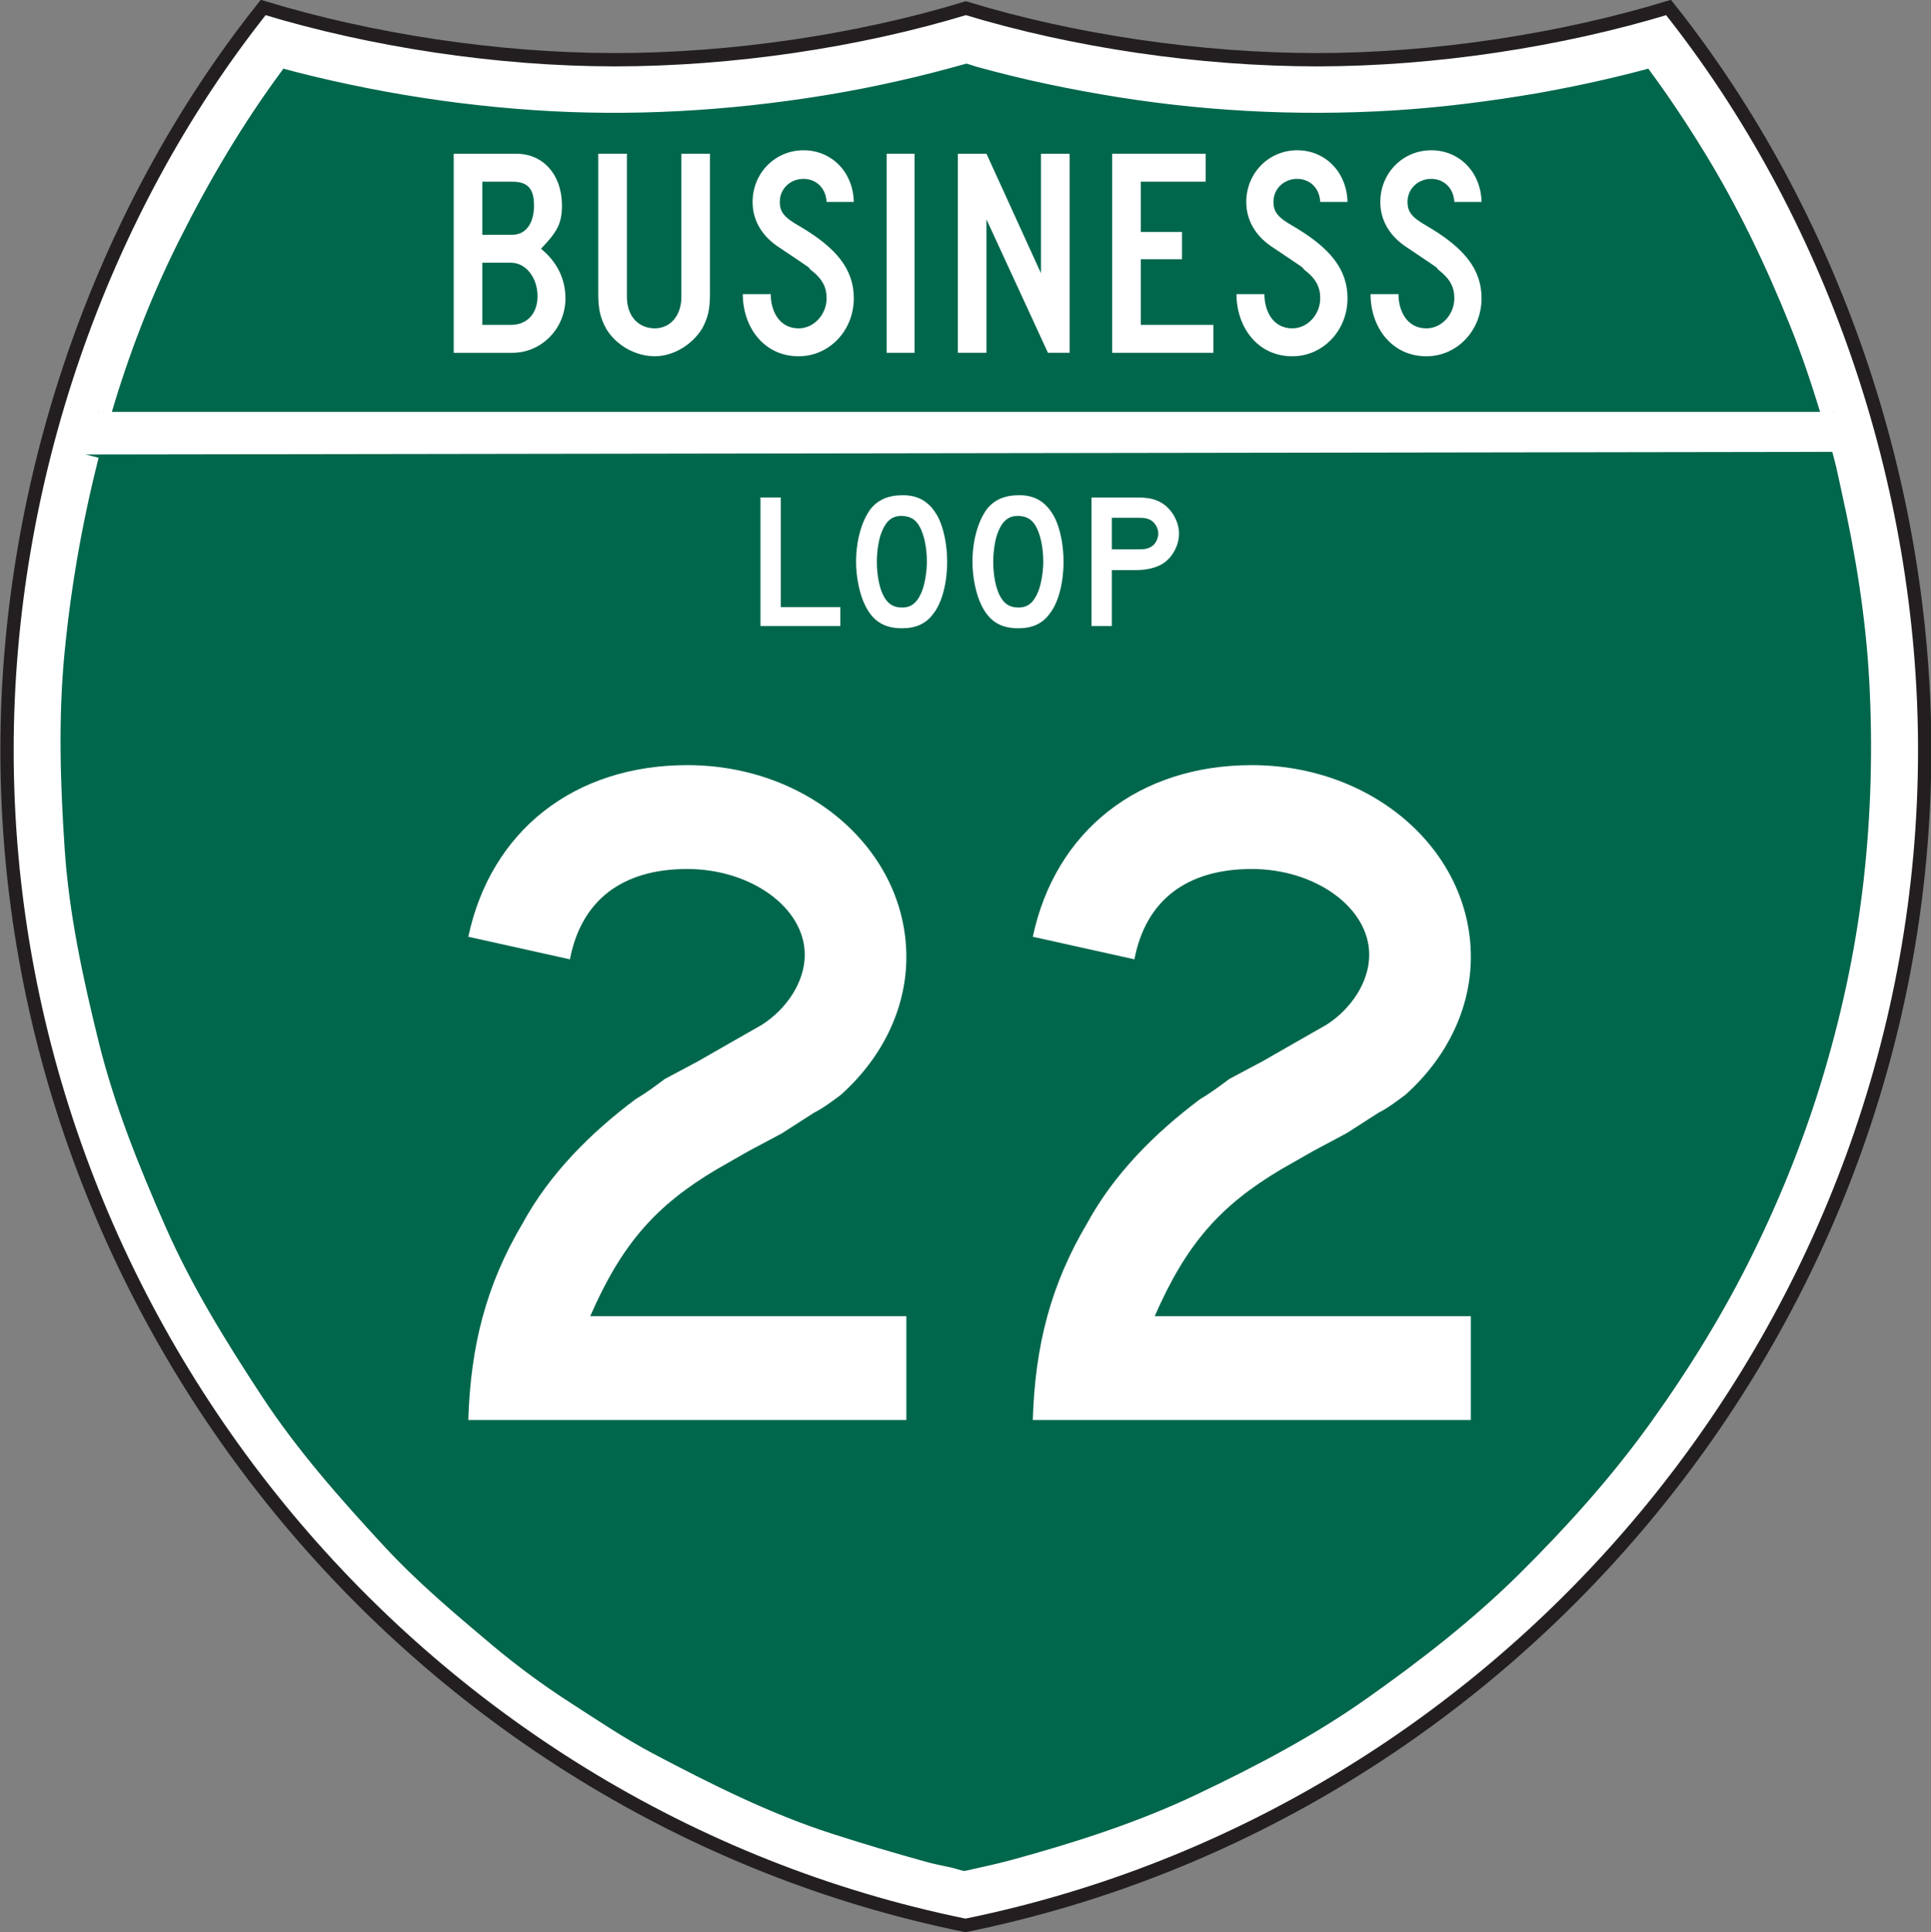 <?xml version="1.0" encoding="UTF-8" standalone="no"?>
<!-- Created with Inkscape (http://www.inkscape.org/) -->

<svg
   xmlns:dc="http://purl.org/dc/elements/1.1/"
   xmlns:cc="http://creativecommons.org/ns#"
   xmlns:rdf="http://www.w3.org/1999/02/22-rdf-syntax-ns#"
   xmlns:svg="http://www.w3.org/2000/svg"
   xmlns="http://www.w3.org/2000/svg"
   xmlns:sodipodi="http://sodipodi.sourceforge.net/DTD/sodipodi-0.dtd"
   xmlns:inkscape="http://www.inkscape.org/namespaces/inkscape"
   width="90.625"
   height="90.664"
   id="svg24122"
   version="1.1"
   inkscape:version="0.48.2 r9819"
   sodipodi:docname="New document 209">
  <rect width="100%" height="100%" fill="#808080" stroke="none"/>
  <defs
     id="defs24124" />
  <sodipodi:namedview
     id="base"
     pagecolor="#ffffff"
     bordercolor="#666666"
     borderopacity="1.0"
     inkscape:pageopacity="0.0"
     inkscape:pageshadow="2"
     inkscape:zoom="0.35"
     inkscape:cx="60.32875"
     inkscape:cy="-83.258933"
     inkscape:document-units="px"
     inkscape:current-layer="layer1"
     showgrid="false"
     fit-margin-top="0"
     fit-margin-left="0"
     fit-margin-right="0"
     fit-margin-bottom="0"
     inkscape:window-width="469"
     inkscape:window-height="425"
     inkscape:window-x="1516"
     inkscape:window-y="150"
     inkscape:window-maximized="0" />
  <g
     inkscape:label="Layer 1"
     inkscape:groupmode="layer"
     id="layer1"
     transform="translate(-314.671,-358.439)">
    <g
       id="g22937"
       transform="matrix(1.25,0,0,-1.25,319.644,379.024)">
      <path
         inkscape:connector-curvature="0"
         d="M 0,0 -0.344,-0.938 -1.312,-1.234 -0.89,0.5 0,0 z"
         style="fill:#ffffff;fill-opacity:1;fill-rule:evenodd;stroke:none"
         id="path22939" />
    </g>
    <g
       id="g22949"
       transform="matrix(1.25,0,0,-1.25,359.984,448.791)">
      <path
         d="m 0,0 c -20.744,4.219 -35.987,22.85 -35.987,44.12 0,10.019 3.463,20.146 9.618,27.88 4.043,-1.232 8.804,-1.96 13.199,-1.96 4.394,0 9.14,0.703 13.183,1.934 4.043,-1.231 8.789,-1.934 13.184,-1.934 4.395,0 9.156,0.728 13.199,1.96 C 32.55,64.266 36.013,54.139 36.013,44.12 36.013,22.85 20.742,4.22 0,0"
         style="fill:#ffffff;fill-opacity:1;fill-rule:evenodd;stroke:none"
         id="path22951"
         inkscape:connector-curvature="0" />
    </g>
    <g
       id="g22953"
       transform="matrix(1.25,0,0,-1.25,359.984,448.791)">
      <path
         d="m 0,0 c -20.744,4.219 -35.987,22.85 -35.987,44.12 0,10.019 3.463,20.146 9.618,27.88 4.043,-1.232 8.804,-1.96 13.199,-1.96 4.394,0 9.14,0.703 13.183,1.934 4.043,-1.231 8.789,-1.934 13.184,-1.934 4.395,0 9.156,0.728 13.199,1.96 C 32.55,64.266 36.013,54.139 36.013,44.12 36.013,22.85 20.742,4.22 0,0 z"
         style="fill:none;stroke:#231f20;stroke-width:0.5;stroke-linecap:butt;stroke-linejoin:miter;stroke-miterlimit:4;stroke-opacity:1;stroke-dasharray:none"
         id="path22955"
         inkscape:connector-curvature="0" />
    </g>
    <g
       id="g22957"
       transform="matrix(1.25,0,0,-1.25,401.326,379.642)">
      <path
         d="m 0,0 c 0.045,-0.177 0.266,-1.194 0.303,-1.365 0.529,-2.369 0.923,-4.779 1.054,-7.206 0.135,-2.517 0.071,-5.023 -0.209,-7.528 -0.275,-2.462 -0.783,-4.888 -1.482,-7.262 -0.701,-2.384 -1.613,-4.689 -2.707,-6.917 -1.115,-2.276 -2.441,-4.423 -3.918,-6.48 -1.473,-2.05 -3.156,-3.922 -4.945,-5.697 -1.787,-1.774 -3.778,-3.316 -5.832,-4.766 -2.024,-1.429 -4.227,-2.581 -6.459,-3.642 -2.246,-1.067 -4.627,-1.827 -7.02,-2.482 -0.588,-0.16 -1.184,-0.283 -1.777,-0.418 -0.225,-0.051 -0.51,0.079 -0.729,0.128 -0.306,0.069 -0.617,0.125 -0.92,0.208 -1.218,0.336 -2.418,0.693 -3.621,1.081 -2.367,0.765 -4.609,1.891 -6.803,3.05 -1.085,0.575 -2.115,1.271 -3.148,1.936 -1.019,0.657 -2.041,1.412 -2.969,2.192 -1.412,1.188 -2.809,2.365 -4.064,3.718 -1.668,1.8 -3.309,3.657 -4.66,5.713 -1.362,2.074 -2.678,4.2 -3.676,6.477 -0.992,2.259 -1.924,4.568 -2.518,6.969 -0.595,2.409 -1.129,4.86 -1.295,7.343 -0.166,2.479 -0.244,4.961 -0.005,7.441 0.242,2.509 0.673,4.965 1.294,7.408"
         style="fill:#00674c;fill-opacity:1;fill-rule:evenodd;stroke:#ffffff;stroke-width:1;stroke-linecap:butt;stroke-linejoin:miter;stroke-miterlimit:4;stroke-opacity:1;stroke-dasharray:none"
         id="path22959"
         inkscape:connector-curvature="0" />
    </g>
    <g
       id="g22961"
       transform="matrix(1.25,0,0,-1.25,319.27,377.767)">
      <path
         d="m 0,0 c 0.668,2.298 1.543,4.562 2.62,6.702 1.126,2.242 2.398,4.399 3.892,6.415 0.104,0.141 0.178,0.36 0.358,0.311 0.46,-0.127 0.921,-0.245 1.386,-0.357 0.889,-0.212 1.783,-0.4 2.682,-0.564 1.797,-0.327 3.611,-0.553 5.433,-0.678 3.622,-0.248 7.254,-0.034 10.834,0.549 1.78,0.291 3.541,0.688 5.276,1.182 0.195,0.055 0.432,-0.064 0.625,-0.117 0.209,-0.058 0.42,-0.114 0.629,-0.169 0.453,-0.118 0.906,-0.23 1.363,-0.334 0.879,-0.199 1.762,-0.373 2.65,-0.526 3.571,-0.619 7.213,-0.82 10.831,-0.6 1.824,0.111 3.638,0.344 5.439,0.653 0.893,0.161 1.783,0.341 2.666,0.55 0.434,0.102 0.863,0.209 1.293,0.323 0.064,0.017 0.406,0.147 0.441,0.1 0.057,-0.077 0.116,-0.155 0.172,-0.232 0.764,-1.03 1.471,-2.093 2.141,-3.185 1.283,-2.09 2.342,-4.307 3.256,-6.58 C 64.442,2.315 64.827,1.161 65.18,0"
         style="fill:#00674c;fill-opacity:1;fill-rule:evenodd;stroke:#ffffff;stroke-width:1;stroke-linecap:butt;stroke-linejoin:miter;stroke-miterlimit:4;stroke-opacity:1;stroke-dasharray:none"
         id="path22963"
         inkscape:connector-curvature="0" />
    </g>
    <g
       id="g22965"
       transform="matrix(1.25,0,0,-1.25,400.522,379.141)">
      <path
         d="M 0,0 0.266,-0.953 0.938,-0.781 0.703,0.141 0,0 z"
         style="fill:#ffffff;fill-opacity:1;fill-rule:evenodd;stroke:none"
         id="path22967"
         inkscape:connector-curvature="0" />
    </g>
    <g
       id="g23351"
       transform="matrix(1.25,0,0,-1.25,338.652,370.767)">
      <path
         d="m 0,0 -1.076,0 0,-2.333 1.076,0 c 0.602,0 0.996,0.419 0.996,1.075 C 0.996,-0.55 0.551,0 0,0 m 0.053,3.041 -1.129,0 0,-1.992 1.129,0 c 0.498,0 0.812,0.42 0.812,1.101 0,0.629 -0.236,0.891 -0.812,0.891 m 0,-6.423 -2.203,0 0,7.472 2.359,0 c 0.996,0 1.705,-0.786 1.705,-1.94 0,-0.681 -0.183,-0.996 -0.787,-1.625 0.576,-0.472 0.918,-1.102 0.918,-1.862 0,-1.127 -0.892,-2.045 -1.992,-2.045"
         style="fill:#ffffff;fill-opacity:1;fill-rule:evenodd;stroke:none"
         id="path23353"
         inkscape:connector-curvature="0" />
    </g>
    <g
       id="g23355"
       transform="matrix(1.25,0,0,-1.25,347.63,373.846)">
      <path
         d="m 0,0 c -0.367,-0.604 -1.074,-1.048 -1.781,-1.048 -0.735,0 -1.469,0.419 -1.836,1.048 -0.209,0.393 -0.289,0.708 -0.289,1.311 l 0,5.243 1.076,0 0,-5.375 C -2.83,0.471 -2.412,0 -1.781,0 c 0.576,0 0.996,0.471 0.996,1.179 l 0,5.375 1.074,0 0,-5.243 C 0.289,0.708 0.211,0.393 0,0"
         style="fill:#ffffff;fill-opacity:1;fill-rule:evenodd;stroke:none"
         id="path23357"
         inkscape:connector-curvature="0" />
    </g>
    <g
       id="g23359"
       transform="matrix(1.25,0,0,-1.25,352.154,375.157)">
      <path
         d="m 0,0 c -1.312,0 -2.098,1.1 -2.098,2.333 l 1.049,0 c 0,-0.629 0.315,-1.285 1.049,-1.285 0.576,0 1.049,0.524 1.049,1.127 0,0.42 -0.158,0.735 -0.604,1.076 -0.158,0.157 0.262,-0.131 -1.259,0.89 -0.602,0.421 -0.916,0.997 -0.916,1.652 0,1.076 0.837,1.94 1.914,1.94 1.048,0 1.861,-0.812 1.886,-1.94 l -1.021,0 C 1.022,6.318 0.654,6.659 0.184,6.659 -0.314,6.659 -0.709,6.292 -0.709,5.793 -0.709,5.426 -0.551,5.216 0,4.902 1.441,4.064 2.07,3.251 2.07,2.175 2.07,0.969 1.152,0 0,0"
         style="fill:#ffffff;fill-opacity:1;fill-rule:evenodd;stroke:none"
         id="path23361"
         inkscape:connector-curvature="0" />
    </g>
    <path
       d="m 356.283,365.654 1.311,0 0,9.34 -1.311,0 0,-9.34 z"
       style="fill:#ffffff;fill-opacity:1;fill-rule:evenodd;stroke:none"
       id="path23363"
       inkscape:connector-curvature="0" />
    <g
       id="g23365"
       transform="matrix(1.25,0,0,-1.25,363.853,374.994)">
      <path
         d="m 0,0 -2.308,5.007 0,-5.007 -1.074,0 0,7.472 1.074,0 2.045,-4.483 0,4.483 1.076,0 L 0.813,0 0,0 z"
         style="fill:#ffffff;fill-opacity:1;fill-rule:evenodd;stroke:none"
         id="path23367"
         inkscape:connector-curvature="0" />
    </g>
    <g
       id="g23369"
       transform="matrix(1.25,0,0,-1.25,366.866,374.994)">
      <path
         d="m 0,0 0,7.472 3.513,0 0,-1.049 -2.437,0 0,-1.887 1.547,0 0,-1.023 -1.547,0 0,-2.465 2.726,0 L 3.802,0 0,0 z"
         style="fill:#ffffff;fill-opacity:1;fill-rule:evenodd;stroke:none"
         id="path23371"
         inkscape:connector-curvature="0" />
    </g>
    <g
       id="g23373"
       transform="matrix(1.25,0,0,-1.25,375.323,375.157)">
      <path
         d="m 0,0 c -1.312,0 -2.097,1.1 -2.097,2.333 l 1.048,0 c 0,-0.629 0.315,-1.285 1.049,-1.285 0.576,0 1.047,0.524 1.047,1.127 0,0.42 -0.156,0.735 -0.601,1.076 -0.159,0.157 0.261,-0.131 -1.26,0.89 -0.602,0.421 -0.916,0.997 -0.916,1.652 0,1.076 0.838,1.94 1.912,1.94 1.049,0 1.863,-0.812 1.889,-1.94 l -1.024,0 C 1.022,6.318 0.654,6.659 0.182,6.659 -0.316,6.659 -0.709,6.292 -0.709,5.793 -0.709,5.426 -0.551,5.216 0,4.902 1.442,4.064 2.071,3.251 2.071,2.175 2.071,0.969 1.153,0 0,0"
         style="fill:#ffffff;fill-opacity:1;fill-rule:evenodd;stroke:none"
         id="path23375"
         inkscape:connector-curvature="0" />
    </g>
    <g
       id="g23377"
       transform="matrix(1.25,0,0,-1.25,381.614,375.157)">
      <path
         d="m 0,0 c -1.31,0 -2.097,1.1 -2.097,2.333 l 1.049,0 c 0,-0.629 0.314,-1.285 1.048,-1.285 0.577,0 1.049,0.524 1.049,1.127 0,0.42 -0.158,0.735 -0.603,1.076 -0.158,0.157 0.261,-0.131 -1.258,0.89 -0.604,0.421 -0.918,0.997 -0.918,1.652 0,1.076 0.838,1.94 1.914,1.94 1.049,0 1.861,-0.812 1.887,-1.94 l -1.022,0 C 1.022,6.318 0.655,6.659 0.184,6.659 -0.314,6.659 -0.709,6.292 -0.709,5.793 -0.709,5.426 -0.55,5.216 0,4.902 1.442,4.064 2.071,3.251 2.071,2.175 2.071,0.969 1.153,0 0,0"
         style="fill:#ffffff;fill-opacity:1;fill-rule:evenodd;stroke:none"
         id="path23379"
         inkscape:connector-curvature="0" />
    </g>
    <g
       id="g23381"
       transform="matrix(1.25,0,0,-1.25,336.649,425.075)">
      <path
         d="m 0,0 c 0.086,2.797 0.677,5.087 2.035,7.376 1.017,1.865 2.543,3.391 4.238,4.663 0.424,0.253 0.764,0.508 1.102,0.762 l 1.271,0.678 1.188,0.68 1.187,0.677 c 0.932,0.593 1.612,1.611 1.612,2.628 0,1.78 -2.036,3.222 -4.411,3.222 -2.457,0 -3.984,-1.187 -4.406,-3.391 L 0,18.142 c 0.847,3.986 3.984,6.443 8.222,6.443 4.579,0 8.225,-3.221 8.225,-7.205 0,-1.866 -0.848,-3.73 -2.459,-5.172 C 13.65,11.954 13.31,11.7 12.97,11.53 L 11.783,10.767 10.511,10.089 9.326,9.411 C 7.037,8.053 5.765,6.613 4.578,3.899 l 11.869,0 L 16.447,0 0,0 z"
         style="fill:#ffffff;fill-opacity:1;fill-rule:evenodd;stroke:none"
         id="path23383"
         inkscape:connector-curvature="0" />
    </g>
    <g
       id="g23385"
       transform="matrix(1.25,0,0,-1.25,363.142,425.075)">
      <path
         d="m 0,0 c 0.084,2.797 0.678,5.087 2.035,7.376 1.016,1.865 2.543,3.391 4.238,4.663 0.424,0.253 0.764,0.508 1.102,0.762 l 1.272,0.678 1.187,0.68 1.188,0.677 c 0.931,0.593 1.609,1.611 1.609,2.628 0,1.78 -2.033,3.222 -4.408,3.222 -2.459,0 -3.985,-1.187 -4.408,-3.391 L 0,18.142 c 0.848,3.986 3.984,6.443 8.223,6.443 4.578,0 8.224,-3.221 8.224,-7.205 0,-1.866 -0.847,-3.73 -2.459,-5.172 C 13.648,11.954 13.311,11.7 12.971,11.53 L 11.783,10.767 10.512,10.089 9.324,9.411 C 7.037,8.053 5.764,6.613 4.578,3.899 l 11.869,0 L 16.447,0 0,0 z"
         style="fill:#ffffff;fill-opacity:1;fill-rule:evenodd;stroke:none"
         id="path23387"
         inkscape:connector-curvature="0" />
    </g>
    <g
       id="g23389"
       transform="matrix(1.25,0,0,-1.25,350.361,387.816)">
      <path
         d="m 0,0 0,4.827 0.762,0 0,-4.116 2.236,0 L 2.998,0 0,0 z"
         style="fill:#ffffff;fill-opacity:1;fill-rule:evenodd;stroke:none"
         id="path23391"
         inkscape:connector-curvature="0" />
    </g>
    <g
       id="g23393"
       transform="matrix(1.25,0,0,-1.25,357.812,383.116)">
      <path
         d="M 0,0 C -0.152,0.254 -0.339,0.356 -0.627,0.373 -1,0.389 -1.236,0.202 -1.406,-0.22 c -0.117,-0.288 -0.185,-0.728 -0.185,-1.135 0,-0.508 0.101,-1.034 0.287,-1.337 0.152,-0.255 0.355,-0.373 0.66,-0.373 0.355,0 0.576,0.187 0.746,0.61 0.102,0.253 0.185,0.727 0.185,1.1 C 0.287,-0.813 0.186,-0.322 0,0 m 0.526,-3.302 c -0.272,-0.373 -0.66,-0.542 -1.17,-0.542 -0.676,0 -1.1,0.27 -1.389,0.864 -0.203,0.406 -0.338,1.049 -0.338,1.625 0,0.795 0.203,1.507 0.526,1.964 0.287,0.372 0.677,0.542 1.236,0.542 0.609,0 1.033,-0.27 1.338,-0.864 0.203,-0.423 0.32,-1.033 0.32,-1.642 0,-0.762 -0.185,-1.523 -0.523,-1.947"
         style="fill:#ffffff;fill-opacity:1;fill-rule:evenodd;stroke:none"
         id="path23395"
         inkscape:connector-curvature="0" />
    </g>
    <g
       id="g23397"
       transform="matrix(1.25,0,0,-1.25,363.275,383.116)">
      <path
         d="M 0,0 C -0.153,0.254 -0.34,0.356 -0.627,0.373 -1,0.389 -1.237,0.202 -1.407,-0.22 c -0.119,-0.288 -0.185,-0.728 -0.185,-1.135 0,-0.508 0.101,-1.034 0.287,-1.337 0.152,-0.255 0.355,-0.373 0.66,-0.373 0.355,0 0.576,0.187 0.746,0.61 0.102,0.253 0.186,0.727 0.186,1.1 C 0.287,-0.813 0.185,-0.322 0,0 m 0.523,-3.302 c -0.27,-0.373 -0.66,-0.542 -1.168,-0.542 -0.678,0 -1.1,0.27 -1.389,0.864 -0.203,0.406 -0.338,1.049 -0.338,1.625 0,0.795 0.204,1.507 0.526,1.964 0.287,0.372 0.676,0.542 1.236,0.542 0.61,0 1.031,-0.27 1.338,-0.864 0.203,-0.423 0.32,-1.033 0.32,-1.642 0,-0.762 -0.185,-1.523 -0.525,-1.947"
         style="fill:#ffffff;fill-opacity:1;fill-rule:evenodd;stroke:none"
         id="path23399"
         inkscape:connector-curvature="0" />
    </g>
    <g
       id="g23401"
       transform="matrix(1.25,0,0,-1.25,368.67,382.842)">
      <path
         d="m 0,0 c -0.135,0.067 -0.219,0.084 -0.457,0.084 l -0.998,0 0,-1.185 0.998,0 c 0.238,0 0.322,0.018 0.457,0.085 0.17,0.085 0.289,0.305 0.289,0.509 C 0.289,-0.304 0.17,-0.102 0,0 M 0.322,-1.71 C 0.103,-1.811 -0.186,-1.879 -0.559,-1.879 l -0.896,0 0,-2.1 -0.762,0 0,4.826 1.658,0 c 0.391,0 0.645,-0.034 0.881,-0.153 0.424,-0.203 0.746,-0.712 0.746,-1.201 0,-0.509 -0.322,-1.017 -0.746,-1.203"
         style="fill:#ffffff;fill-opacity:1;fill-rule:evenodd;stroke:none"
         id="path23403"
         inkscape:connector-curvature="0" />
    </g>
  </g>
</svg>
